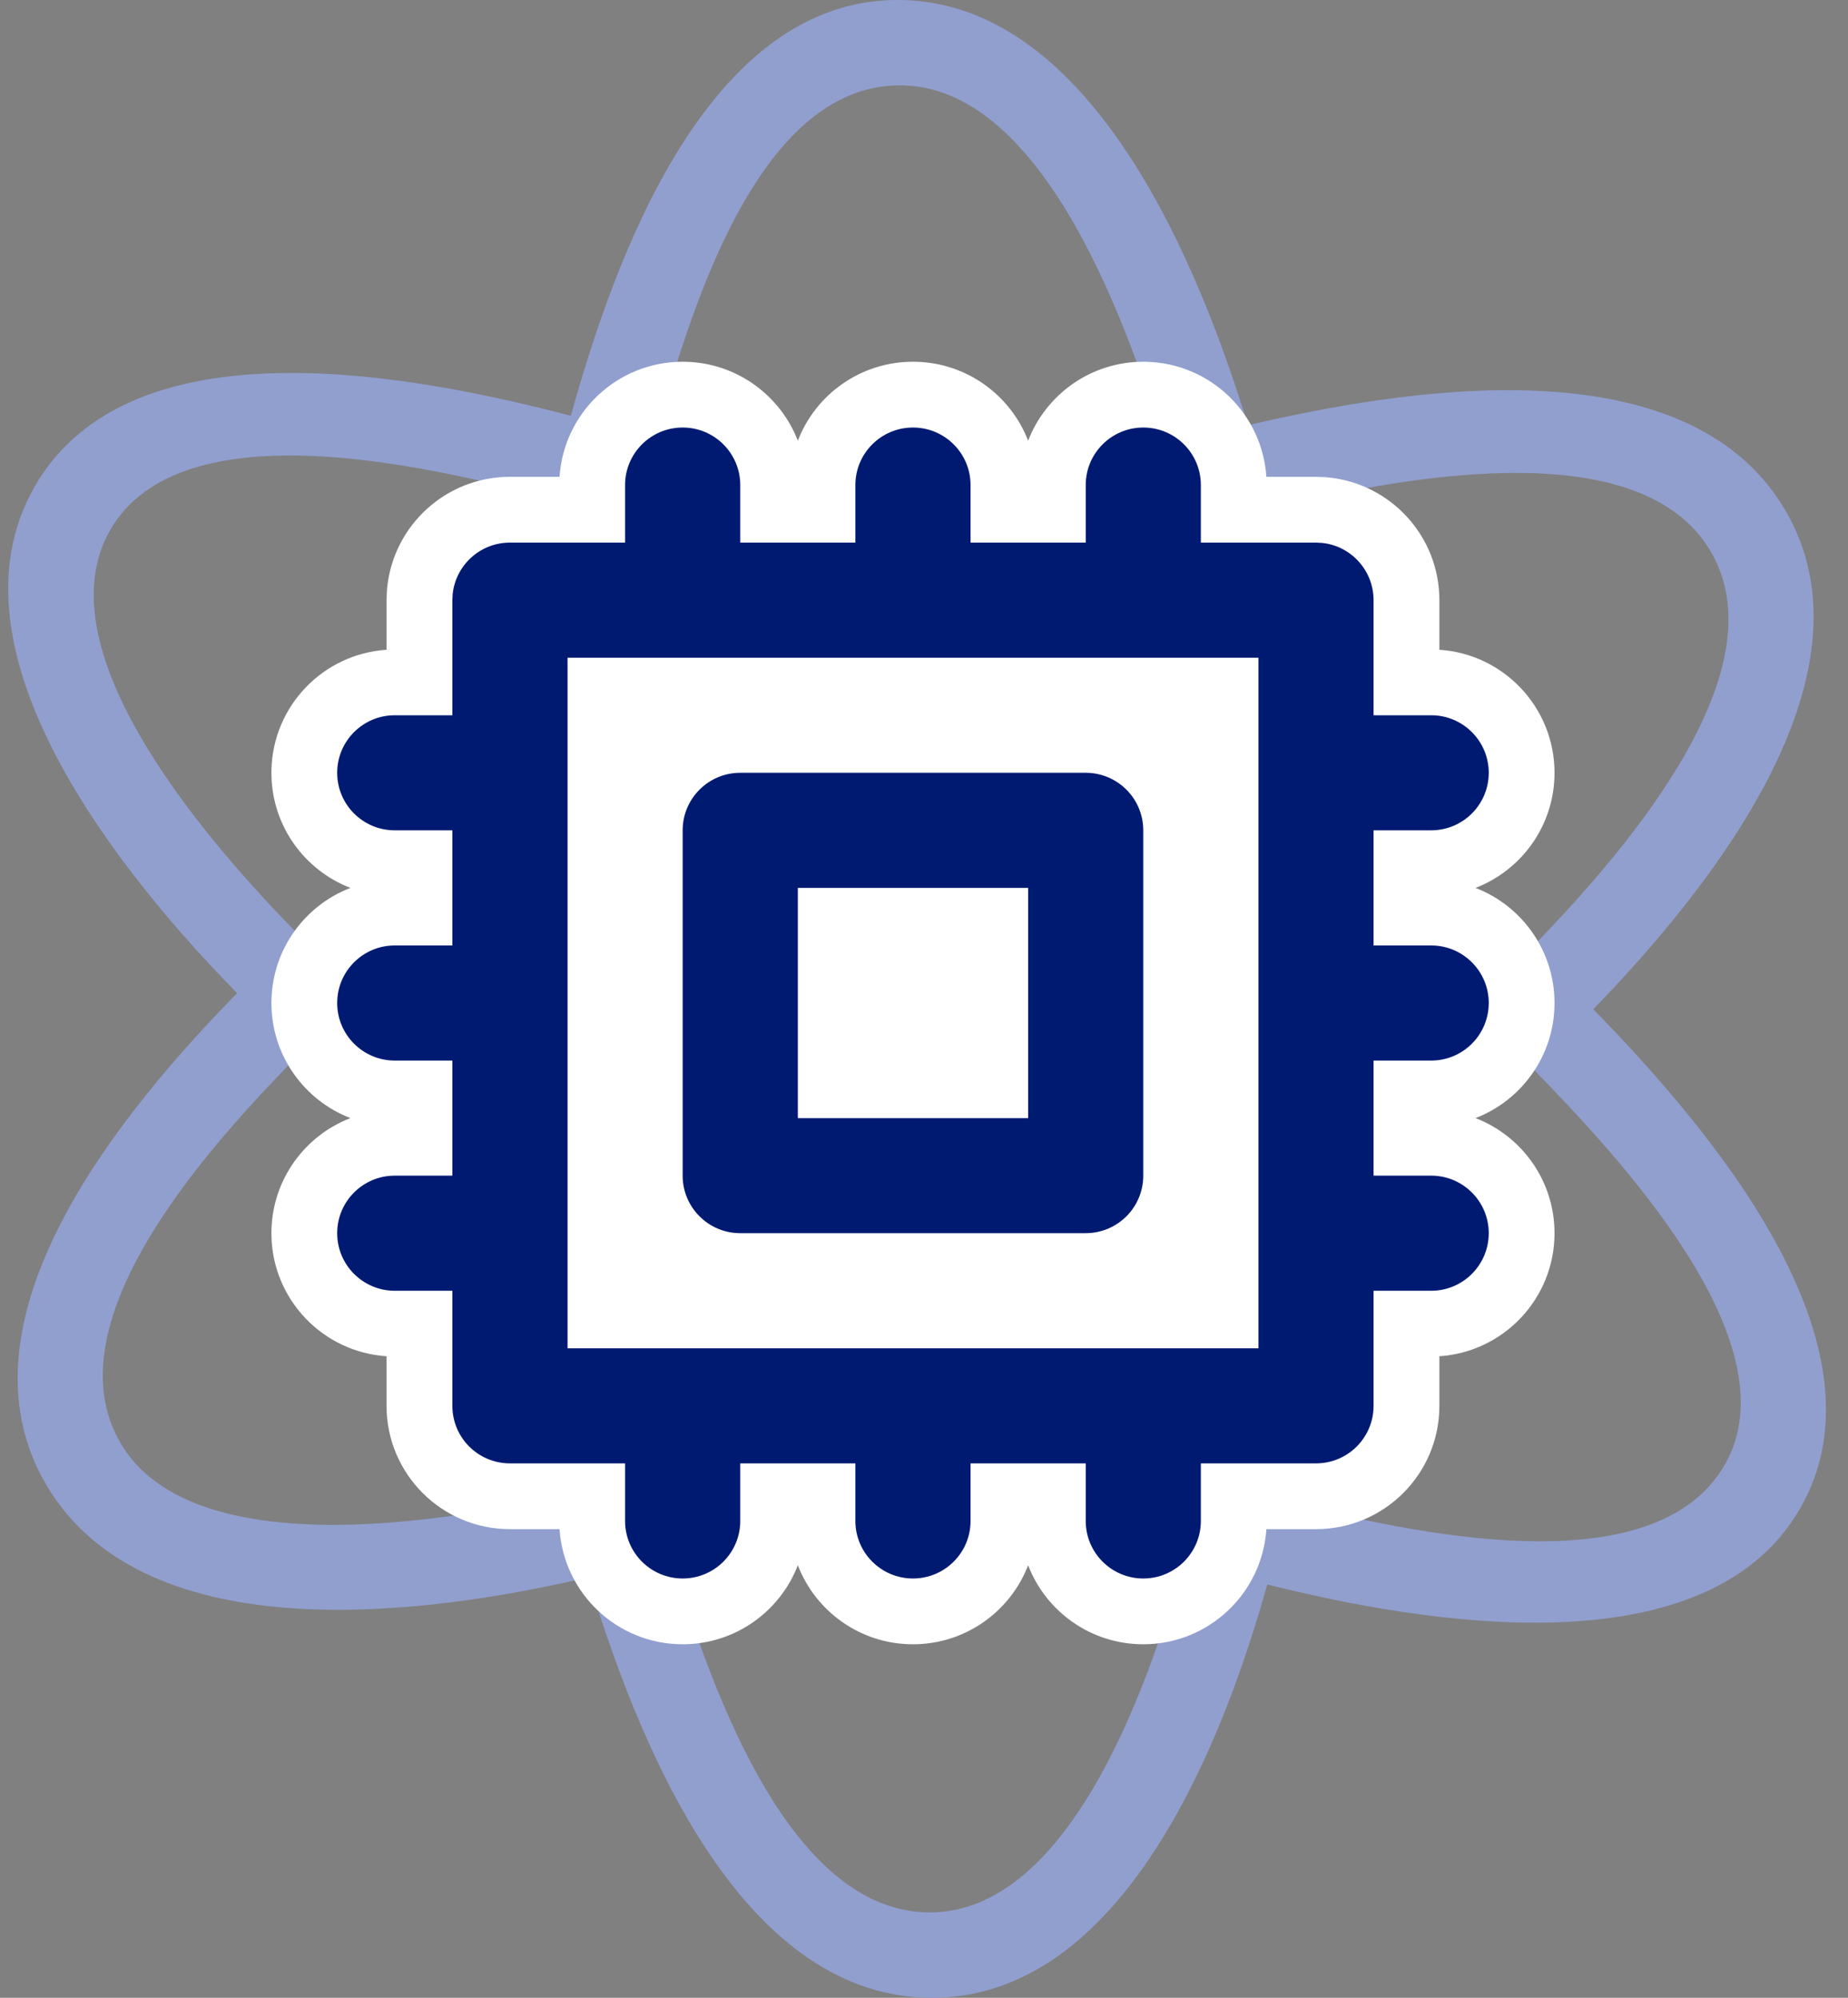 <svg width="37" height="40" viewBox="0 0 37 40" fill="none" xmlns="http://www.w3.org/2000/svg">
<rect x="0" y="0" width="37" height="40" fill="#808080" stroke="none"/>
<path fill-rule="evenodd" clip-rule="evenodd" d="M31.9 20.207C34.083 17.959 37.732 13.561 35.732 10.195C33.741 6.844 28.097 7.788 24.986 8.514C24.052 5.471 21.93 0.048 18.023 0C14.133 -0.047 12.274 5.281 11.43 8.325C8.253 7.495 2.615 6.405 0.697 9.737C-1.215 13.059 2.458 17.551 4.747 19.885C2.529 22.154 -1.057 26.39 0.935 29.744C2.941 33.12 8.629 32.32 11.771 31.583C12.706 34.668 14.716 39.952 18.609 40C22.514 40.047 24.519 34.784 25.372 31.724C28.45 32.495 34.153 33.484 36.042 30.203C37.941 26.903 34.163 22.524 31.9 20.207ZM25.774 30.073C26.12 28.437 26.359 26.623 26.491 24.682C28.046 23.614 29.459 22.504 30.681 21.388C32.338 23.091 35.943 26.877 34.532 29.329C33.108 31.803 28.204 30.679 25.774 30.073ZM18.583 38.291C15.679 38.255 14.122 33.413 13.429 31.139C15.035 30.656 16.739 30.001 18.498 29.196C20.291 30.038 22.044 30.732 23.698 31.25C23.092 33.414 21.501 38.326 18.583 38.291ZM2.422 28.909C0.936 26.408 4.371 22.764 6.004 21.093C7.272 22.242 8.746 23.394 10.381 24.521C10.588 26.425 10.905 28.248 11.317 29.923C9.351 30.384 3.915 31.421 2.422 28.909ZM2.207 10.611C3.637 8.127 8.678 9.359 11.021 9.975C10.658 11.63 10.396 13.428 10.245 15.313C8.671 16.403 7.228 17.548 5.966 18.705C4.347 17.052 0.777 13.096 2.207 10.611ZM18.048 1.709C20.965 1.745 22.645 6.744 23.325 8.95C21.68 9.427 19.963 10.06 18.228 10.83C16.479 10.017 14.75 9.336 13.101 8.811C13.783 6.356 15.135 1.673 18.048 1.709ZM26.521 17.76C27.569 18.551 28.544 19.361 29.428 20.174C28.578 20.947 27.626 21.719 26.594 22.478C26.634 20.907 26.613 19.332 26.521 17.76ZM23.779 10.612C24.053 11.749 24.279 12.972 24.453 14.258C23.099 13.388 21.705 12.581 20.276 11.838C21.47 11.355 22.645 10.944 23.779 10.612ZM12.105 14.087C12.249 12.819 12.447 11.604 12.694 10.463C13.829 10.827 15.008 11.271 16.206 11.783C14.802 12.486 13.433 13.255 12.105 14.087ZM10.191 22.308C9.106 21.512 8.112 20.709 7.227 19.912C8.103 19.113 9.074 18.317 10.119 17.541C10.067 19.128 10.091 20.719 10.191 22.308ZM12.976 29.475C12.693 28.31 12.457 27.066 12.274 25.769C13.643 26.633 15.045 27.445 16.48 28.195C15.268 28.706 14.094 29.135 12.976 29.475ZM24.651 25.886C24.521 27.206 24.336 28.45 24.098 29.596C22.942 29.23 21.73 28.773 20.486 28.234C21.908 27.509 23.299 26.728 24.651 25.886ZM18.465 27.301C16.238 26.21 14.085 24.961 12.021 23.586C11.799 21.153 11.762 18.707 11.914 16.279C13.929 14.934 16.049 13.742 18.253 12.718C20.487 13.802 22.644 15.05 24.695 16.45C24.903 18.871 24.935 21.302 24.812 23.72C22.788 25.057 20.66 26.25 18.465 27.301ZM34.245 11.03C35.737 13.542 32.23 17.363 30.65 18.993C29.373 17.815 27.921 16.648 26.342 15.53C26.145 13.623 25.842 11.818 25.441 10.175C27.722 9.644 32.768 8.542 34.245 11.03Z" fill="#919FCF"/>
<path d="M22.954 7.244C24.234 7.276 25.271 8.281 25.355 9.547H26.349L26.411 9.549L26.529 9.554L26.6 9.56C27.848 9.687 28.819 10.738 28.819 12.017V13.01C30.106 13.094 31.124 14.165 31.124 15.473C31.124 16.524 30.468 17.421 29.542 17.778C30.468 18.134 31.124 19.032 31.124 20.082C31.124 21.133 30.468 22.03 29.542 22.387C30.468 22.743 31.124 23.641 31.124 24.691C31.124 26 30.106 27.07 28.819 27.155V28.148C28.819 29.512 27.713 30.617 26.349 30.617H25.355C25.27 31.904 24.199 32.922 22.89 32.922C21.839 32.922 20.941 32.266 20.585 31.34C20.228 32.266 19.33 32.922 18.279 32.922C17.228 32.922 16.33 32.266 15.974 31.34C15.617 32.266 14.719 32.922 13.668 32.922C12.359 32.922 11.288 31.904 11.203 30.617H10.21C8.845 30.617 7.739 29.512 7.739 28.148V27.155C6.473 27.072 5.467 26.034 5.435 24.755L5.434 24.691L5.435 24.628C5.461 23.605 6.109 22.736 7.016 22.387C6.109 22.037 5.461 21.169 5.435 20.146L5.434 20.082L5.435 20.019C5.461 18.995 6.109 18.127 7.016 17.778C6.109 17.428 5.461 16.56 5.435 15.537L5.434 15.473L5.435 15.41C5.467 14.13 6.473 13.093 7.739 13.01V12.017C7.739 11.996 7.74 11.975 7.741 11.954L7.747 11.836C7.748 11.812 7.749 11.788 7.752 11.765C7.879 10.518 8.931 9.547 10.21 9.547H11.203C11.288 8.26 12.359 7.243 13.668 7.243L13.732 7.244C14.755 7.269 15.624 7.918 15.974 8.824C16.33 7.899 17.228 7.243 18.279 7.243L18.343 7.244C19.366 7.269 20.235 7.918 20.585 8.824C20.942 7.899 21.839 7.243 22.89 7.243L22.954 7.244Z" fill="white"/>
<path d="M21.738 30.453V29.3H19.432V30.453C19.432 31.089 18.916 31.605 18.279 31.605C17.642 31.605 17.126 31.089 17.126 30.453V29.3H14.821V30.453C14.821 31.089 14.305 31.605 13.668 31.605C13.031 31.605 12.515 31.089 12.515 30.453V29.3H10.21C9.573 29.3 9.057 28.785 9.057 28.148V25.844H7.904C7.267 25.844 6.751 25.328 6.751 24.691C6.751 24.055 7.267 23.539 7.904 23.539H9.057V21.235H7.904C7.267 21.235 6.751 20.719 6.751 20.082C6.751 19.446 7.267 18.93 7.904 18.93H9.057V16.625H7.904C7.267 16.625 6.751 16.11 6.751 15.473C6.751 14.837 7.267 14.321 7.904 14.321H9.057V12.017L9.063 11.898C9.122 11.317 9.613 10.864 10.21 10.864H12.515V9.712C12.515 9.076 13.031 8.56 13.668 8.56C14.305 8.56 14.821 9.076 14.821 9.712V10.864H17.126V9.712C17.126 9.076 17.642 8.56 18.279 8.56C18.916 8.56 19.432 9.076 19.432 9.712V10.864H21.738V9.712C21.738 9.076 22.254 8.56 22.89 8.56C23.527 8.56 24.043 9.076 24.043 9.712V10.864H26.349L26.467 10.87C27.048 10.929 27.501 11.42 27.501 12.017V14.321H28.654C29.291 14.321 29.807 14.837 29.807 15.473C29.807 16.11 29.291 16.625 28.654 16.625H27.501V18.93H28.654C29.291 18.93 29.807 19.446 29.807 20.082C29.807 20.719 29.291 21.235 28.654 21.235H27.501V23.539H28.654C29.291 23.539 29.807 24.055 29.807 24.691C29.807 25.328 29.291 25.844 28.654 25.844H27.501V28.148C27.501 28.785 26.985 29.3 26.349 29.3H24.043V30.453C24.043 31.089 23.527 31.605 22.89 31.605C22.254 31.605 21.738 31.089 21.738 30.453ZM11.363 26.996H25.196V13.169H11.363V26.996ZM21.738 15.473C22.374 15.473 22.89 15.989 22.89 16.625V23.539C22.89 23.845 22.769 24.138 22.552 24.354C22.336 24.57 22.043 24.691 21.738 24.691H14.821C14.184 24.691 13.668 24.175 13.668 23.539V16.625C13.668 15.989 14.184 15.473 14.821 15.473H21.738ZM15.974 22.387H20.585V17.778H15.974V22.387Z" fill="#001A72"/>
</svg>
